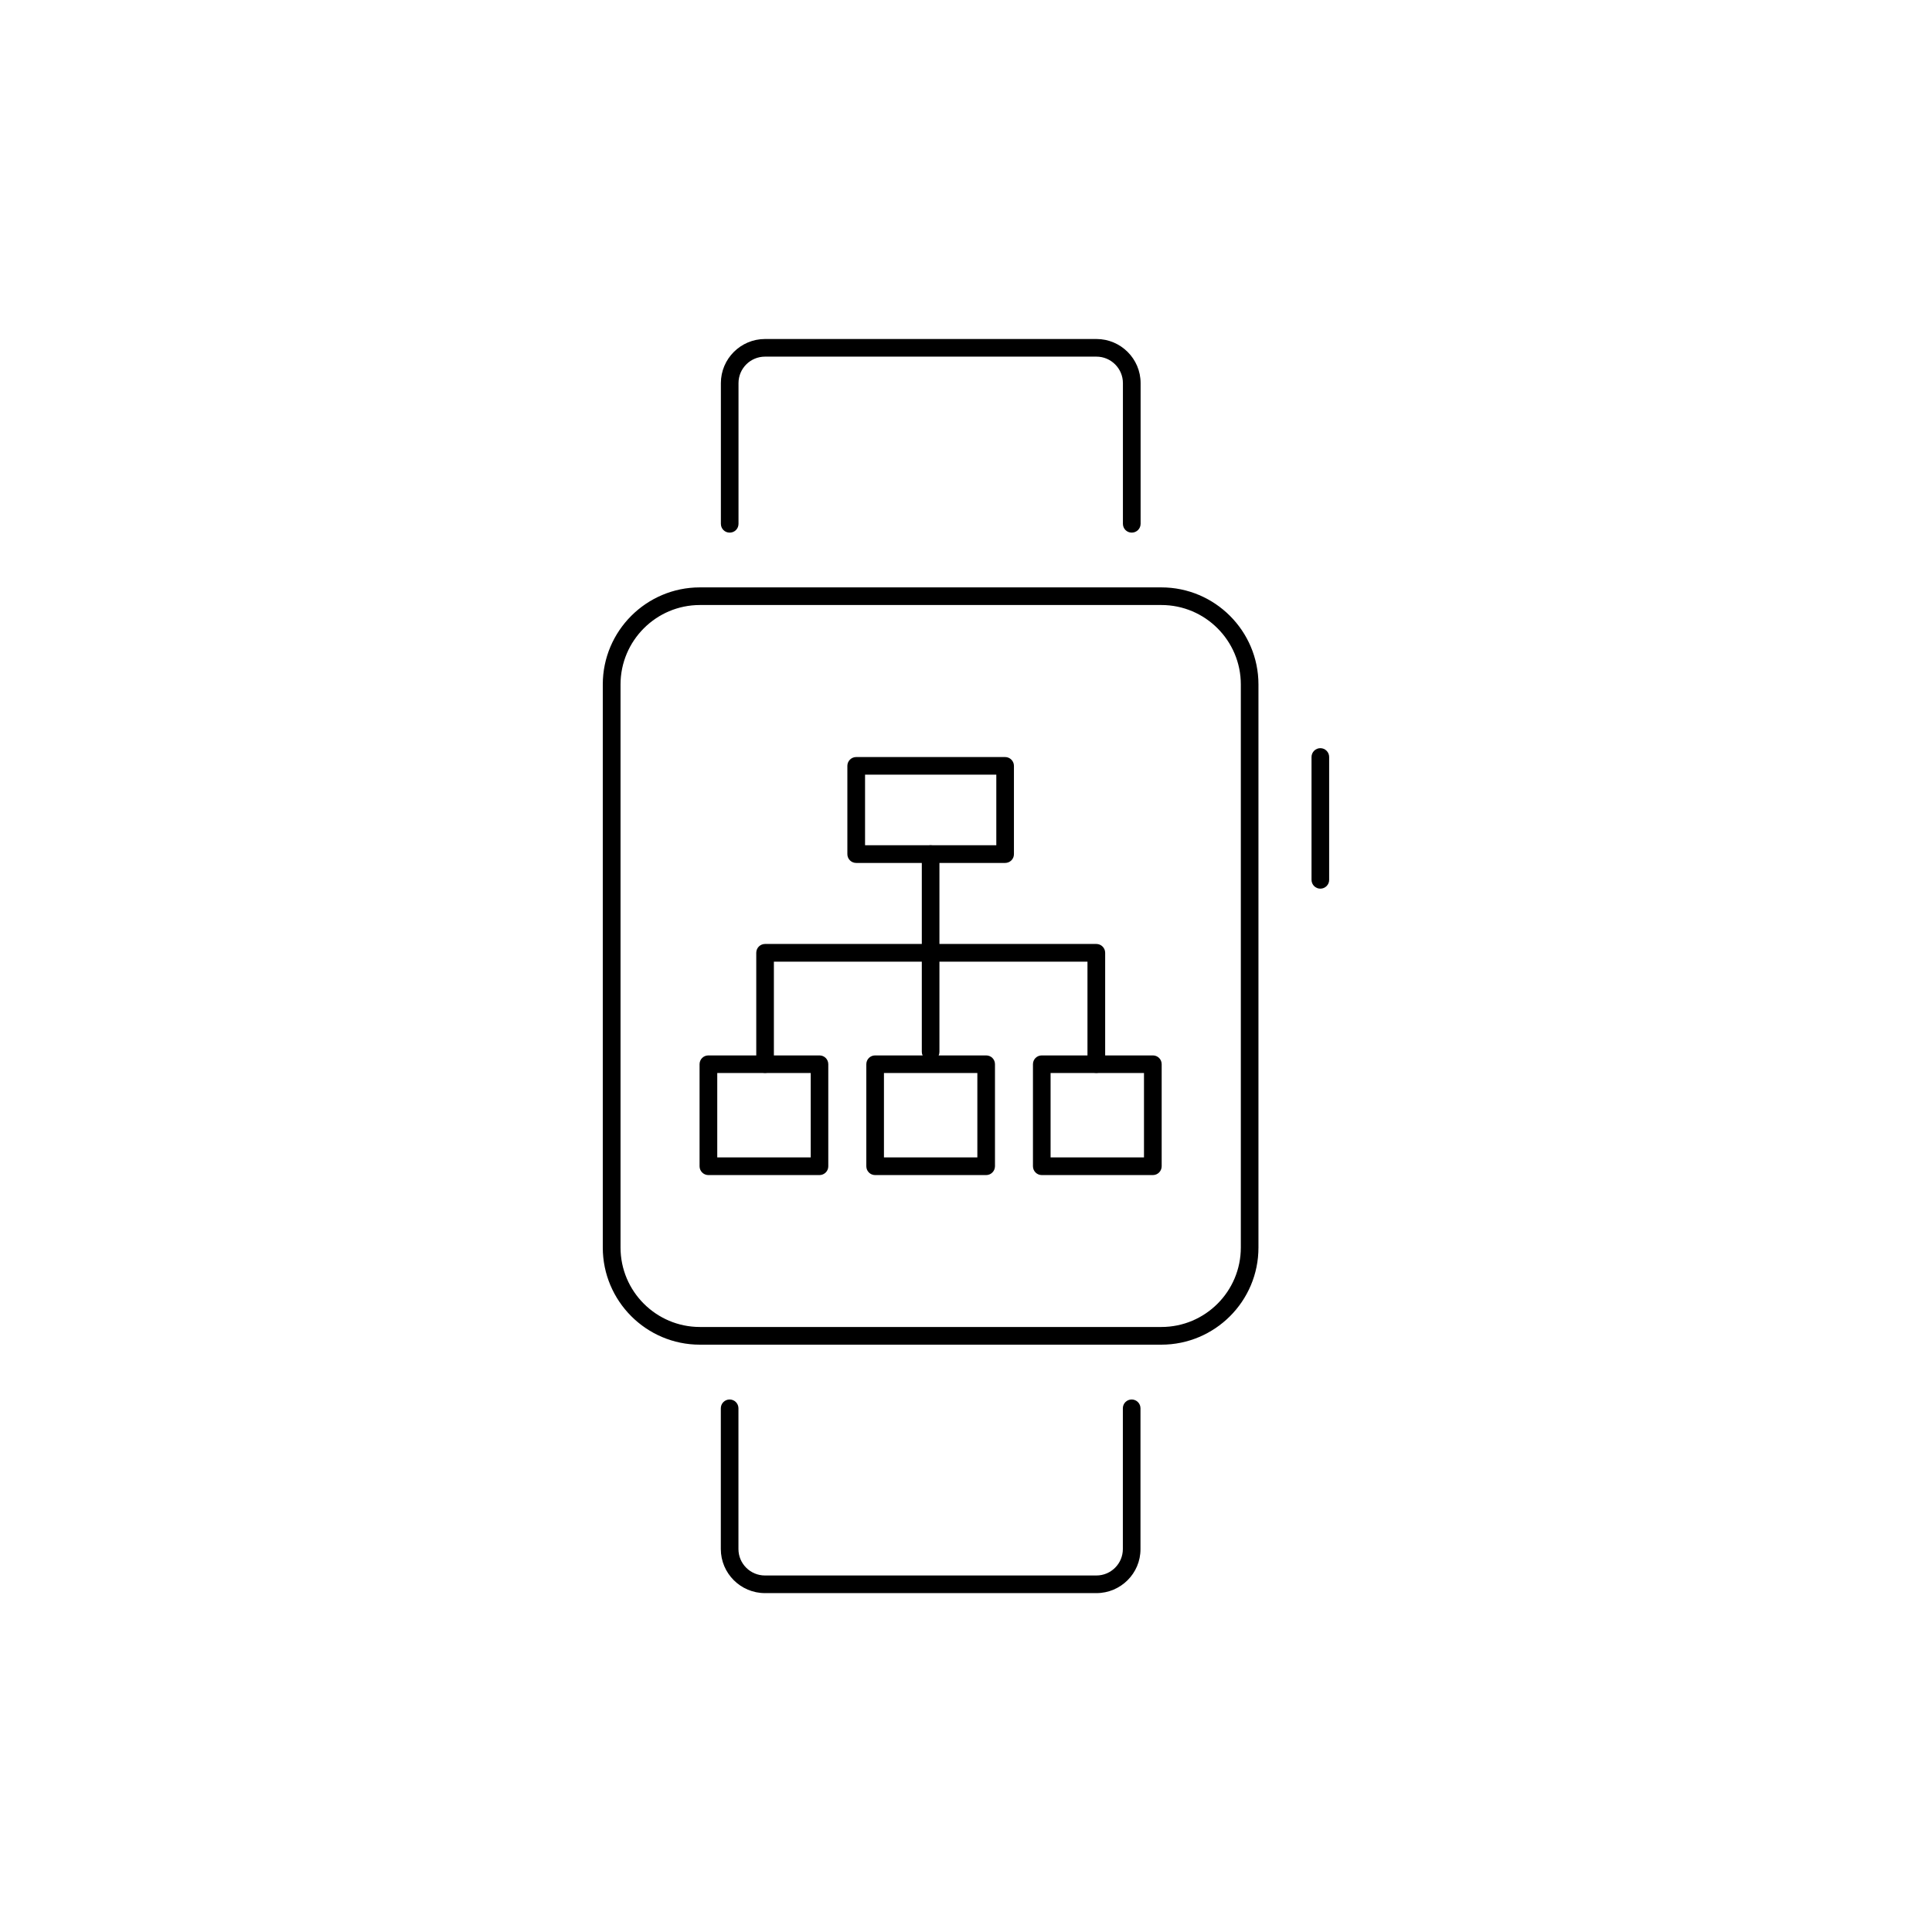 <?xml version="1.0" encoding="utf-8"?>
<!-- Generator: Adobe Illustrator 16.0.0, SVG Export Plug-In . SVG Version: 6.00 Build 0)  -->
<!DOCTYPE svg PUBLIC "-//W3C//DTD SVG 1.1//EN" "http://www.w3.org/Graphics/SVG/1.1/DTD/svg11.dtd">
<svg version="1.1" id="Layer_1" xmlns="http://www.w3.org/2000/svg" xmlns:xlink="http://www.w3.org/1999/xlink" x="0px" y="0px"
	 width="32px" height="32px" viewBox="0 0 32 32" enable-background="new 0 0 32 32" xml:space="preserve">
<g>
	<g>
		<g>
			<path d="M16.648,14.293h-2.467c-0.081,0-0.146-0.065-0.146-0.146v-1.462c0-0.08,0.065-0.146,0.146-0.146h2.467
				c0.08,0,0.146,0.065,0.146,0.146v1.462C16.795,14.228,16.729,14.293,16.648,14.293z M14.328,14h2.174v-1.169h-2.174V14z"/>
		</g>
		<g>
			<g>
				<path d="M13.573,19.463h-1.84c-0.08,0-0.146-0.065-0.146-0.146v-1.69c0-0.082,0.065-0.146,0.146-0.146h1.84
					c0.081,0,0.146,0.064,0.146,0.146v1.69C13.72,19.397,13.654,19.463,13.573,19.463z M11.88,19.17h1.548v-1.398H11.88V19.17z"/>
			</g>
			<g>
				<path d="M16.334,19.463h-1.839c-0.081,0-0.146-0.065-0.146-0.146v-1.69c0-0.082,0.065-0.146,0.146-0.146h1.839
					c0.081,0,0.146,0.064,0.146,0.146v1.69C16.479,19.397,16.415,19.463,16.334,19.463z M14.641,19.17h1.547v-1.398h-1.547V19.17z"
					/>
			</g>
			<g>
				<path d="M19.095,19.463h-1.84c-0.08,0-0.146-0.065-0.146-0.146v-1.69c0-0.082,0.065-0.146,0.146-0.146h1.84
					c0.081,0,0.146,0.064,0.146,0.146v1.69C19.241,19.397,19.176,19.463,19.095,19.463z M17.401,19.17h1.547v-1.398h-1.547V19.17z"
					/>
			</g>
		</g>
		<g>
			<path d="M15.414,17.567c-0.08,0-0.146-0.065-0.146-0.146v-3.275c0-0.081,0.065-0.146,0.146-0.146
				c0.082,0,0.146,0.065,0.146,0.146v3.275C15.561,17.502,15.496,17.567,15.414,17.567z"/>
		</g>
		<g>
			<path d="M18.158,17.771c-0.081,0-0.146-0.065-0.146-0.146v-1.697h-5.194v1.697c0,0.08-0.065,0.146-0.146,0.146
				s-0.146-0.065-0.146-0.146v-1.844c0-0.081,0.065-0.146,0.146-0.146h5.487c0.08,0,0.146,0.065,0.146,0.146v1.844
				C18.304,17.706,18.238,17.771,18.158,17.771z"/>
		</g>
	</g>
	<g>
		<g>
			<path d="M19.235,22.272h-7.643c-0.887,0-1.608-0.722-1.608-1.609v-9.326c0-0.887,0.722-1.608,1.608-1.608h7.643
				c0.888,0,1.609,0.722,1.609,1.608v9.326C20.845,21.551,20.123,22.272,19.235,22.272z M11.593,10.021
				c-0.725,0-1.315,0.591-1.315,1.316v9.326c0,0.727,0.591,1.316,1.315,1.316h7.643c0.727,0,1.316-0.59,1.316-1.316v-9.326
				c0-0.726-0.59-1.316-1.316-1.316H11.593z"/>
		</g>
		<g>
			<path d="M21.869,14.719c-0.08,0-0.146-0.065-0.146-0.146v-2.035c0-0.08,0.066-0.146,0.146-0.146c0.081,0,0.146,0.066,0.146,0.146
				v2.035C22.016,14.653,21.95,14.719,21.869,14.719z"/>
		</g>
		<g>
			<path d="M18.745,8.822c-0.081,0-0.146-0.065-0.146-0.146V6.345c0-0.241-0.197-0.438-0.438-0.438h-5.49
				c-0.242,0-0.439,0.196-0.439,0.438v2.331c0,0.081-0.064,0.146-0.146,0.146s-0.146-0.065-0.146-0.146V6.345
				c0-0.402,0.328-0.73,0.731-0.73h5.49c0.403,0,0.731,0.328,0.731,0.73v2.331C18.892,8.757,18.826,8.822,18.745,8.822z"/>
		</g>
		<g>
			<path d="M18.16,26.387h-5.49c-0.403,0-0.731-0.328-0.731-0.73v-2.331c0-0.081,0.065-0.146,0.146-0.146s0.146,0.065,0.146,0.146
				v2.331c0,0.242,0.197,0.438,0.439,0.438h5.49c0.241,0,0.438-0.196,0.438-0.438v-2.331c0-0.081,0.065-0.146,0.146-0.146
				s0.146,0.065,0.146,0.146v2.331C18.892,26.059,18.563,26.387,18.16,26.387z"/>
		</g>
	</g>
</g>
</svg>
